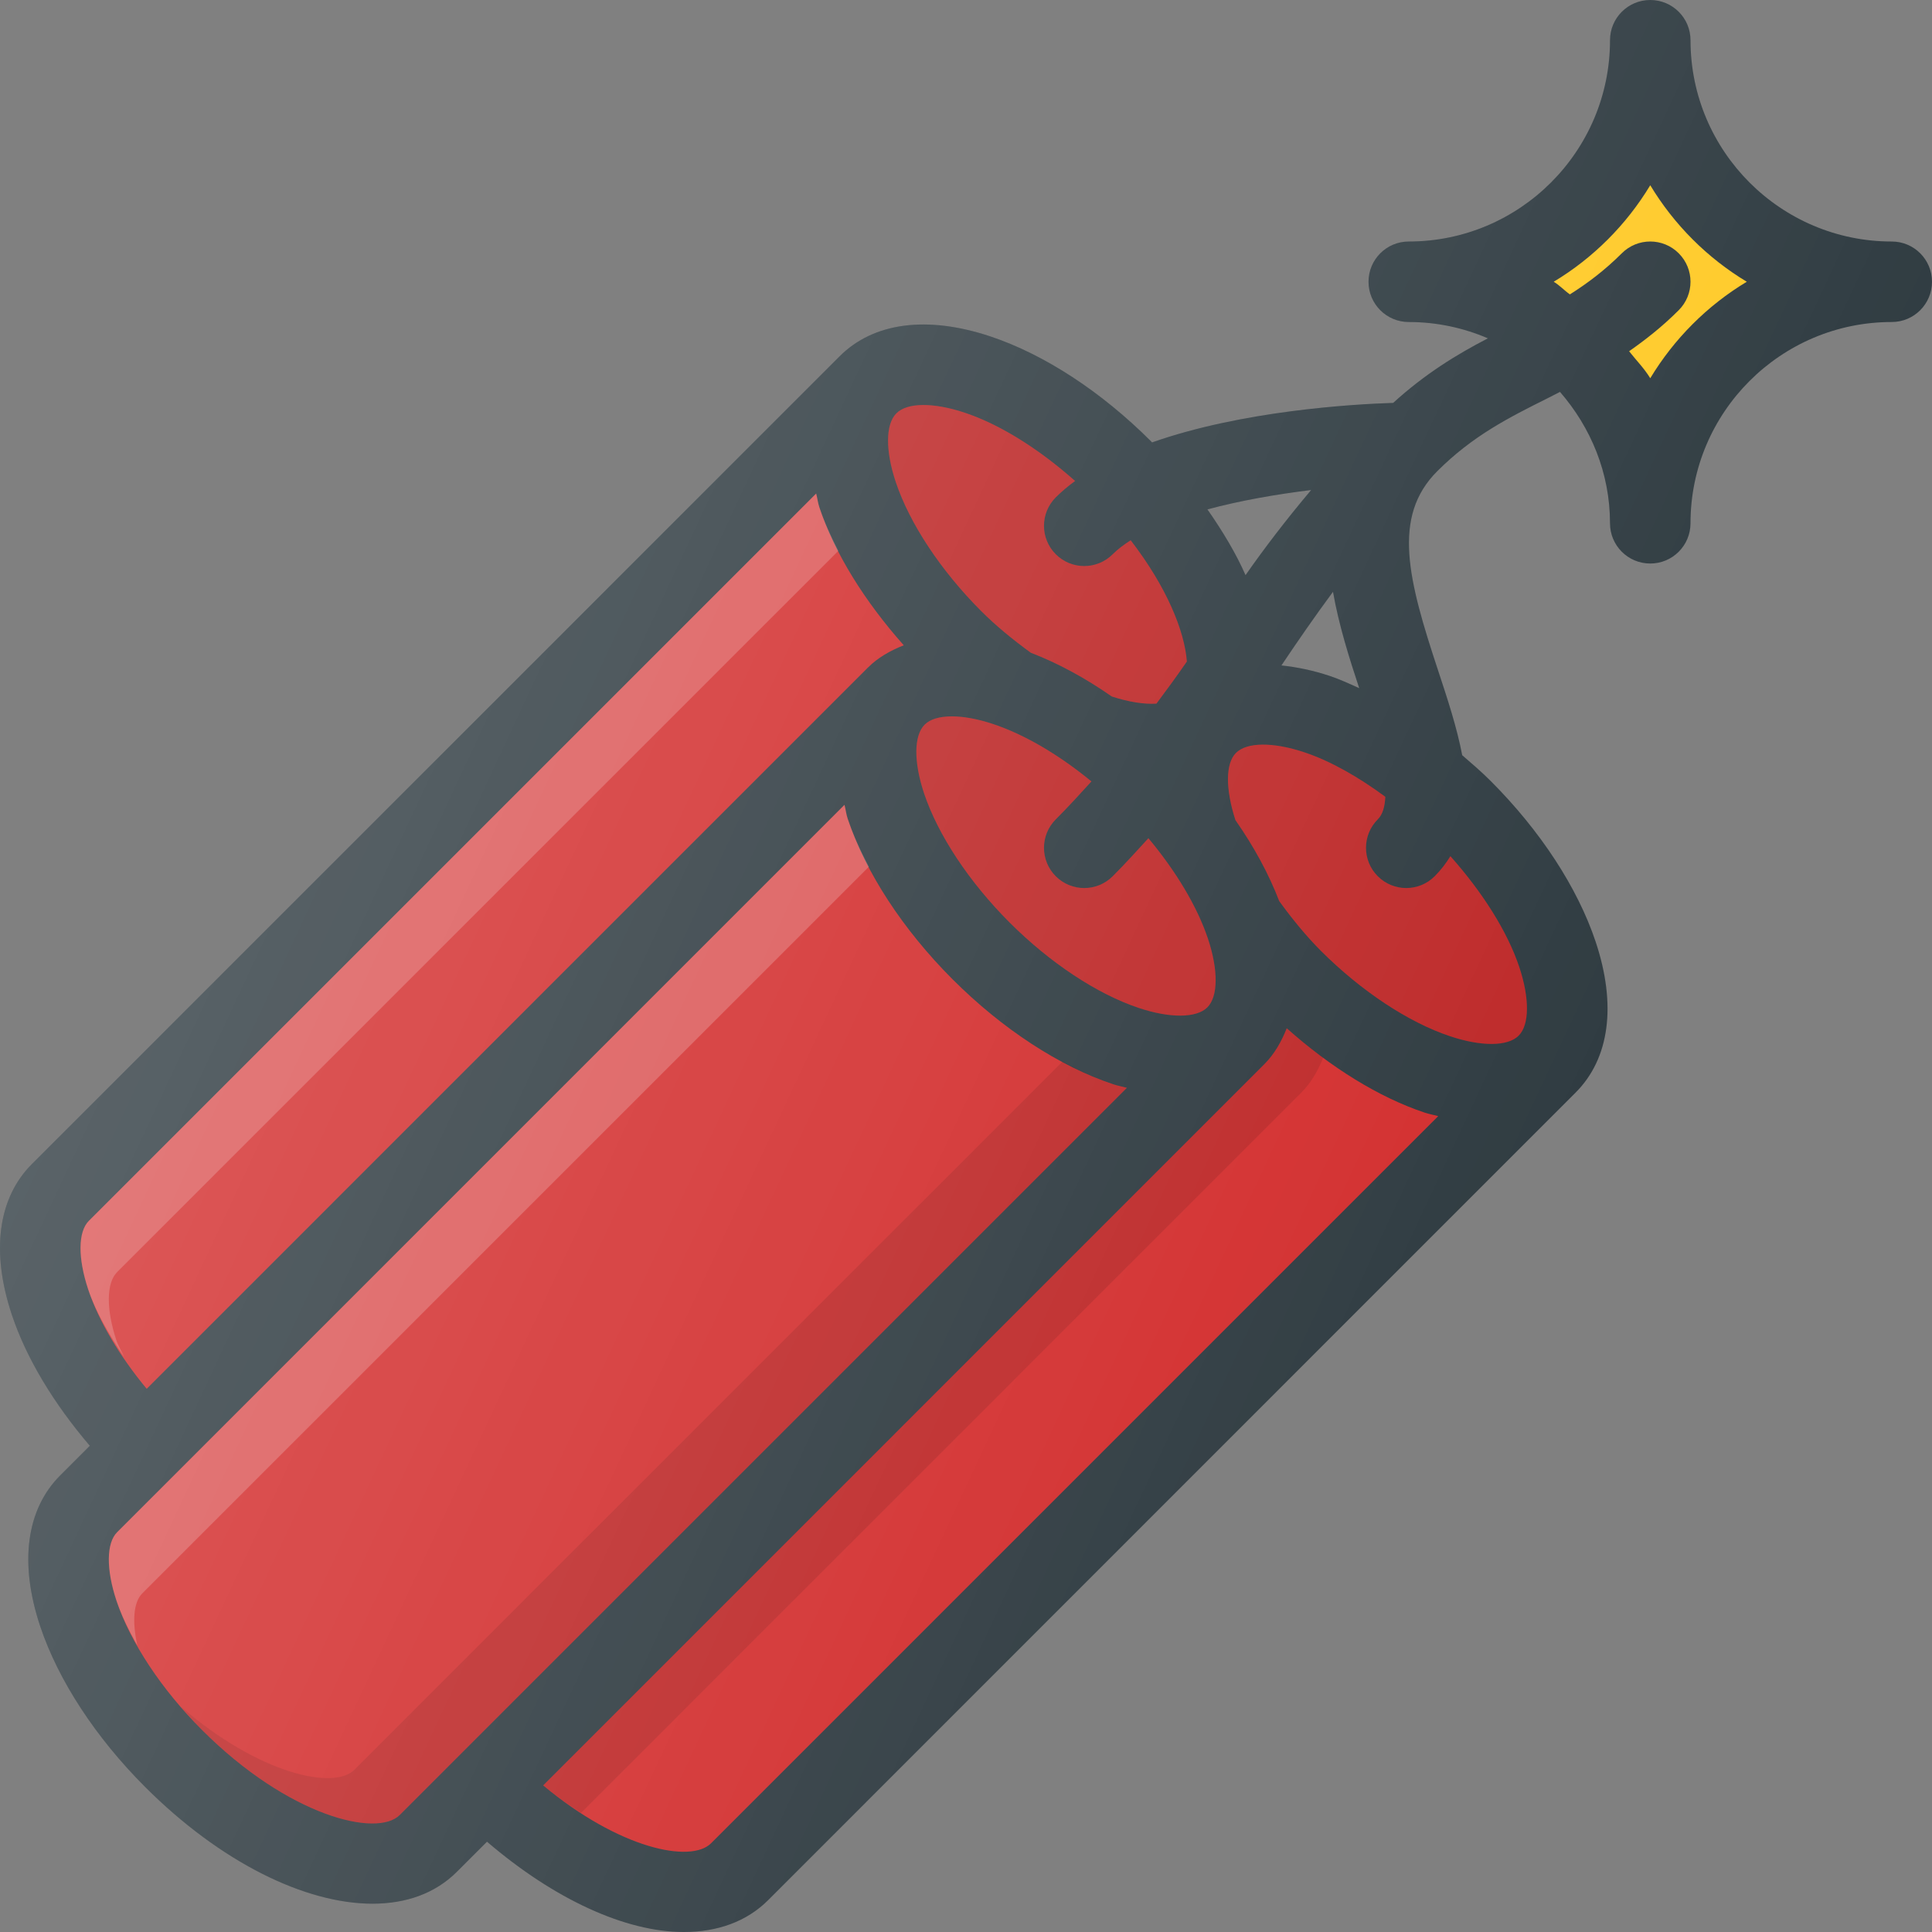 <?xml version="1.0" encoding="iso-8859-1"?>
<!-- Generator: Adobe Illustrator 19.0.0, SVG Export Plug-In . SVG Version: 6.00 Build 0)  -->
<svg version="1.1" id="Capa_1" xmlns="http://www.w3.org/2000/svg" xmlns:xlink="http://www.w3.org/1999/xlink" x="0px" y="0px"
	 viewBox="0 0 512 512" style="enable-background:new 0 0 512 512;" xml:space="preserve">
<rect x="0" y="0" width="512" height="512" fill="#808080" stroke="none"/>
<path style="fill:#303C42;" d="M501.334,64.003c-29.415,0-53.332-23.928-53.332-53.336c0-5.896-4.77-10.667-10.665-10.667
	c-5.896,0-10.667,4.771-10.667,10.667c0,29.408-23.917,53.336-53.332,53.336c-5.896,0-10.667,4.771-10.667,10.667
	s4.771,10.667,10.667,10.667c7.447,0,14.529,1.555,20.971,4.323c-8.195,4.245-16.577,9.346-25.102,17.108
	c-11.083,0.355-40.141,2.109-63.906,10.477c-0.091-0.092-0.16-0.189-0.253-0.281c-13.167-13.167-28.292-23.042-42.583-27.813
	c-16.79-5.595-31.02-3.71-39.999,5.313L8.473,308.47c-9.021,9.012-10.917,23.22-5.313,40.013
	c3.845,11.512,11.121,23.52,20.651,34.661l-7.839,7.84c-9.021,9.01-10.917,23.22-5.312,40.012
	c4.771,14.283,14.646,29.408,27.811,42.576C58.451,493.551,80.887,504.5,98.72,504.5c8.896,0,16.625-2.73,22.333-8.428l8.004-8.005
	c17.801,15.247,36.68,23.934,52.16,23.934c8.875,0,16.625-2.729,22.333-8.428l213.993-214.018c9.021-9.01,10.917-23.22,5.313-40.012
	c-4.771-14.283-14.646-29.408-27.811-42.576c-2.435-2.435-4.992-4.629-7.543-6.827c-1.392-7.319-3.895-14.913-6.374-22.414
	c-7.979-24.094-12.313-40.783-0.25-52.845c9.438-9.439,19.061-14.251,29.228-19.335c1.092-0.547,2.206-1.134,3.305-1.689
	c8.148,9.368,13.258,21.453,13.258,34.815c0,5.896,4.771,10.667,10.667,10.667c5.896,0,10.665-4.771,10.665-10.667
	c0-29.408,23.917-53.336,53.332-53.336c5.896,0,10.667-4.771,10.667-10.667S507.23,64.003,501.334,64.003z M319.986,134.999
	c8.625-2.331,18.214-4,27.478-5.137c-6.733,8.001-12.454,15.497-17.382,22.559C327.56,146.679,324.056,140.836,319.986,134.999z
	 M352.459,179.146c-4.508-1.501-8.784-2.37-12.868-2.799c4.348-6.479,8.767-12.895,13.667-19.513
	c1.539,8.824,4.284,17.46,6.944,25.534C357.61,181.199,355.012,179.999,352.459,179.146z"/>
<path style="fill:#FFCA28;" d="M437.334,100.24c-1.576-2.609-3.732-4.766-5.603-7.158c4.345-3.046,8.719-6.448,13.145-10.874
	c4.167-4.167,4.167-10.917,0-15.083c-4.167-4.167-10.917-4.167-15.083,0c-4.527,4.527-9.103,7.954-13.757,10.893
	c-1.486-1.049-2.721-2.411-4.285-3.352c10.479-6.302,19.271-15.115,25.583-25.573c6.313,10.458,15.104,19.271,25.583,25.573
	C452.438,80.969,443.646,89.781,437.334,100.24z"/>
<g>
	<path style="fill:#D32F2F;" d="M301.792,267.115c-11.063-3.688-23.542-11.948-34.25-22.656
		c-10.708-10.719-18.979-23.198-22.667-34.24c-2.771-8.333-2.708-15.302,0.167-18.177c1.458-1.469,3.979-2.198,7.208-2.198
		c3.104,0,6.875,0.677,10.958,2.042c8.328,2.776,17.458,8.151,26.031,15.203c-2.996,3.271-5.891,6.491-9.448,10.047
		c-4.167,4.167-4.167,10.917,0,15.083c2.083,2.083,4.813,3.125,7.542,3.125c2.729,0,5.458-1.042,7.542-3.125
		c3.553-3.555,6.427-6.779,9.466-10.083c7.32,8.764,12.938,18.124,15.784,26.646c2.771,8.333,2.708,15.302-0.167,18.177
		C317.084,269.823,310.105,269.886,301.792,267.115z"/>
	<path style="fill:#D32F2F;" d="M255.709,109.386c9.382,3.128,19.723,9.665,29.197,18.074c-1.846,1.359-3.569,2.798-5.113,4.342
		c-4.167,4.167-4.167,10.917,0,15.083c4.167,4.167,10.917,4.167,15.083,0c1.315-1.314,2.936-2.542,4.768-3.703
		c9.598,12.448,14.285,24.099,14.887,32.121c-2.521,3.659-5.234,7.389-8.061,11.164c-3.232,0.203-7.263-0.408-11.836-1.893
		c-7.1-4.949-14.331-8.859-21.461-11.591c-4.978-3.634-9.357-7.241-13.13-11.025c-10.709-10.719-18.979-23.198-22.667-34.24
		c-2.771-8.333-2.708-15.302,0.167-18.177C240.396,106.646,247.375,106.594,255.709,109.386z"/>
	<path style="fill:#D32F2F;" d="M23.375,341.719c-2.771-8.333-2.708-15.302,0.167-18.177l192.75-192.75
		c0.34,1.247,0.427,2.398,0.854,3.677c4.065,12.169,11.997,24.879,22.353,36.533c-3.557,1.411-6.845,3.255-9.54,5.957
		L38.875,368.051C31.687,359.379,26.187,350.137,23.375,341.719z"/>
</g>
<path style="opacity:0.2;fill:#FFFFFF;enable-background:new    ;" d="M30.875,355.292c-2.771-8.333-2.708-15.302,0.167-18.177
	L222.167,145.99c-1.982-3.861-3.75-7.716-5.021-11.521c-0.427-1.279-0.514-2.43-0.854-3.677l-192.75,192.75
	c-2.875,2.875-2.938,9.844-0.167,18.177c1.915,5.733,5.418,11.815,9.51,17.874C32.282,358.169,31.338,356.677,30.875,355.292z"/>
<path style="fill:#D32F2F;" d="M53.542,458.469c-10.708-10.719-18.979-23.198-22.667-34.24c-2.771-8.333-2.708-15.302,0.167-18.177
	l192.75-192.76c0.34,1.247,0.427,2.398,0.854,3.677c4.771,14.281,14.646,29.406,27.813,42.573
	c13.167,13.167,28.292,23.042,42.583,27.813c1.237,0.411,2.388,0.595,3.596,0.926l-192.68,192.689
	C99.917,487.073,76.375,481.313,53.542,458.469z"/>
<path style="opacity:0.1;enable-background:new    ;" d="M295.042,287.354c-4.436-1.48-8.948-3.607-13.461-6.017L93.959,468.969
	c-5.48,5.538-25.368,1.163-46.057-16.723c1.818,2.107,3.638,4.219,5.641,6.223c22.833,22.844,46.375,28.604,52.417,22.5
	l192.68-192.689C297.43,287.949,296.279,287.766,295.042,287.354z"/>
<path style="opacity:0.2;fill:#FFFFFF;enable-background:new    ;" d="M37.709,422.258L230.25,229.706
	c-2.238-4.272-4.202-8.539-5.604-12.737c-0.427-1.279-0.514-2.43-0.854-3.677l-192.75,192.76c-2.875,2.875-2.938,9.844-0.167,18.177
	c1.271,3.805,3.253,7.792,5.523,11.806C34.994,429.729,35.365,424.602,37.709,422.258z"/>
<path style="fill:#D32F2F;" d="M188.459,488.469c-5.363,5.418-24.389,1.464-44.514-15.32l191.098-191.107
	c2.697-2.697,4.543-5.982,5.956-9.535c11.659,10.354,24.368,18.283,36.544,22.348c1.237,0.411,2.388,0.595,3.596,0.926
	L188.459,488.469z"/>
<path style="opacity:0.1;enable-background:new    ;" d="M344.819,289.597c2.633-2.633,4.44-5.839,5.839-9.296
	c-3.273-2.415-6.509-4.996-9.66-7.794c-1.413,3.553-3.259,6.839-5.956,9.535L143.944,473.149c3.406,2.841,6.745,5.182,10.027,7.305
	L344.819,289.597z"/>
<path style="fill:#D32F2F;" d="M402.625,256.281c2.771,8.333,2.708,15.302-0.167,18.177c-2.854,2.875-9.854,2.927-18.167,0.156
	c-11.063-3.688-23.542-11.948-34.25-22.646c-3.797-3.807-7.414-8.189-11.034-13.171c-2.736-7.132-6.651-14.365-11.607-21.465
	c-2.645-8.197-2.671-14.98,0.141-17.792c2.854-2.885,9.833-2.948,18.167-0.156c6.855,2.285,14.228,6.478,21.414,11.771
	c-0.116,2.514-0.652,4.634-1.997,5.979c-4.167,4.167-4.167,10.917,0,15.083c2.083,2.083,4.813,3.125,7.542,3.125
	c2.729,0,5.458-1.042,7.542-3.125c1.685-1.684,3.027-3.466,4.159-5.313C392.864,236.439,399.477,246.854,402.625,256.281z"/>
<path style="opacity:0.1;enable-background:new    ;" d="M301.792,267.115c-11.063-3.688-23.542-11.948-34.25-22.656
	c-10.708-10.719-18.979-23.198-22.667-34.24c-2.771-8.333-2.708-15.302,0.167-18.177c1.458-1.469,3.979-2.198,7.208-2.198
	c3.104,0,6.875,0.677,10.958,2.042c8.328,2.776,17.458,8.151,26.031,15.203c-2.996,3.271-5.891,6.491-9.448,10.047
	c-4.167,4.167-4.167,10.917,0,15.083c2.083,2.083,4.813,3.125,7.542,3.125c2.729,0,5.458-1.042,7.542-3.125
	c3.553-3.555,6.427-6.779,9.466-10.083c7.32,8.764,12.938,18.124,15.784,26.646c2.771,8.333,2.708,15.302-0.167,18.177
	C317.084,269.823,310.105,269.886,301.792,267.115z"/>
<path style="opacity:0.1;enable-background:new    ;" d="M255.709,109.386c9.382,3.128,19.723,9.665,29.197,18.074
	c-1.846,1.359-3.569,2.798-5.113,4.342c-4.167,4.167-4.167,10.917,0,15.083c4.167,4.167,10.917,4.167,15.083,0
	c1.315-1.314,2.936-2.542,4.768-3.703c9.598,12.448,14.285,24.099,14.887,32.121c-2.521,3.659-5.234,7.389-8.061,11.164
	c-3.232,0.203-7.263-0.408-11.836-1.893c-7.1-4.949-14.331-8.859-21.461-11.591c-4.978-3.634-9.357-7.241-13.13-11.025
	c-10.709-10.719-18.979-23.198-22.667-34.24c-2.771-8.333-2.708-15.302,0.167-18.177
	C240.396,106.646,247.375,106.594,255.709,109.386z"/>
<path style="opacity:0.1;enable-background:new    ;" d="M402.625,256.281c2.771,8.333,2.708,15.302-0.167,18.177
	c-2.854,2.875-9.854,2.927-18.167,0.156c-11.063-3.688-23.542-11.948-34.25-22.646c-3.797-3.807-7.414-8.189-11.034-13.171
	c-2.736-7.132-6.651-14.365-11.607-21.465c-2.645-8.197-2.671-14.98,0.141-17.792c2.854-2.885,9.833-2.948,18.167-0.156
	c6.855,2.285,14.228,6.478,21.414,11.771c-0.116,2.514-0.652,4.634-1.997,5.979c-4.167,4.167-4.167,10.917,0,15.083
	c2.083,2.083,4.813,3.125,7.542,3.125c2.729,0,5.458-1.042,7.542-3.125c1.685-1.684,3.027-3.466,4.159-5.313
	C392.864,236.439,399.477,246.854,402.625,256.281z"/>
<linearGradient id="SVGID_1_" gradientUnits="userSpaceOnUse" x1="-43.236" y1="638.793" x2="-27.683" y2="631.541" gradientTransform="matrix(21.333 0 0 -21.333 996.33 13791.671)">
	<stop  offset="0" style="stop-color:#FFFFFF;stop-opacity:0.2"/>
	<stop  offset="1" style="stop-color:#FFFFFF;stop-opacity:0"/>
</linearGradient>
<path style="fill:url(#SVGID_1_);" d="M501.334,64.003c-29.415,0-53.332-23.928-53.332-53.336c0-5.896-4.77-10.667-10.665-10.667
	c-5.896,0-10.667,4.771-10.667,10.667c0,29.408-23.917,53.336-53.332,53.336c-5.896,0-10.667,4.771-10.667,10.667
	s4.771,10.667,10.667,10.667c7.447,0,14.529,1.555,20.971,4.323c-8.195,4.245-16.577,9.346-25.102,17.108
	c-11.083,0.355-40.141,2.109-63.906,10.477c-0.091-0.092-0.16-0.189-0.253-0.281c-13.167-13.167-28.292-23.042-42.583-27.813
	c-16.79-5.595-31.02-3.71-39.999,5.313L8.473,308.47c-9.021,9.012-10.917,23.22-5.313,40.013
	c3.845,11.512,11.121,23.52,20.651,34.661l-7.839,7.84c-9.021,9.01-10.917,23.22-5.312,40.012
	c4.771,14.283,14.646,29.408,27.811,42.576C58.451,493.551,80.887,504.5,98.72,504.5c8.896,0,16.625-2.73,22.333-8.428l8.004-8.005
	c17.801,15.247,36.68,23.934,52.16,23.934c8.875,0,16.625-2.729,22.333-8.428l213.993-214.018c9.021-9.01,10.917-23.22,5.313-40.012
	c-4.771-14.283-14.646-29.408-27.811-42.576c-2.435-2.435-4.992-4.629-7.543-6.827c-1.392-7.319-3.895-14.913-6.374-22.414
	c-7.979-24.094-12.313-40.783-0.25-52.845c9.438-9.439,19.061-14.251,29.228-19.335c1.092-0.547,2.206-1.134,3.305-1.689
	c8.148,9.368,13.258,21.453,13.258,34.815c0,5.896,4.771,10.667,10.667,10.667c5.896,0,10.665-4.771,10.665-10.667
	c0-29.408,23.917-53.336,53.332-53.336c5.896,0,10.667-4.771,10.667-10.667S507.23,64.003,501.334,64.003z M319.986,134.999
	c8.625-2.331,18.214-4,27.478-5.137c-6.733,8.001-12.454,15.497-17.382,22.559C327.56,146.679,324.056,140.836,319.986,134.999z
	 M352.459,179.146c-4.508-1.501-8.784-2.37-12.868-2.799c4.348-6.479,8.767-12.895,13.667-19.513
	c1.539,8.824,4.284,17.46,6.944,25.534C357.61,181.199,355.012,179.999,352.459,179.146z"/>
<g>
</g>
<g>
</g>
<g>
</g>
<g>
</g>
<g>
</g>
<g>
</g>
<g>
</g>
<g>
</g>
<g>
</g>
<g>
</g>
<g>
</g>
<g>
</g>
<g>
</g>
<g>
</g>
<g>
</g>
</svg>
